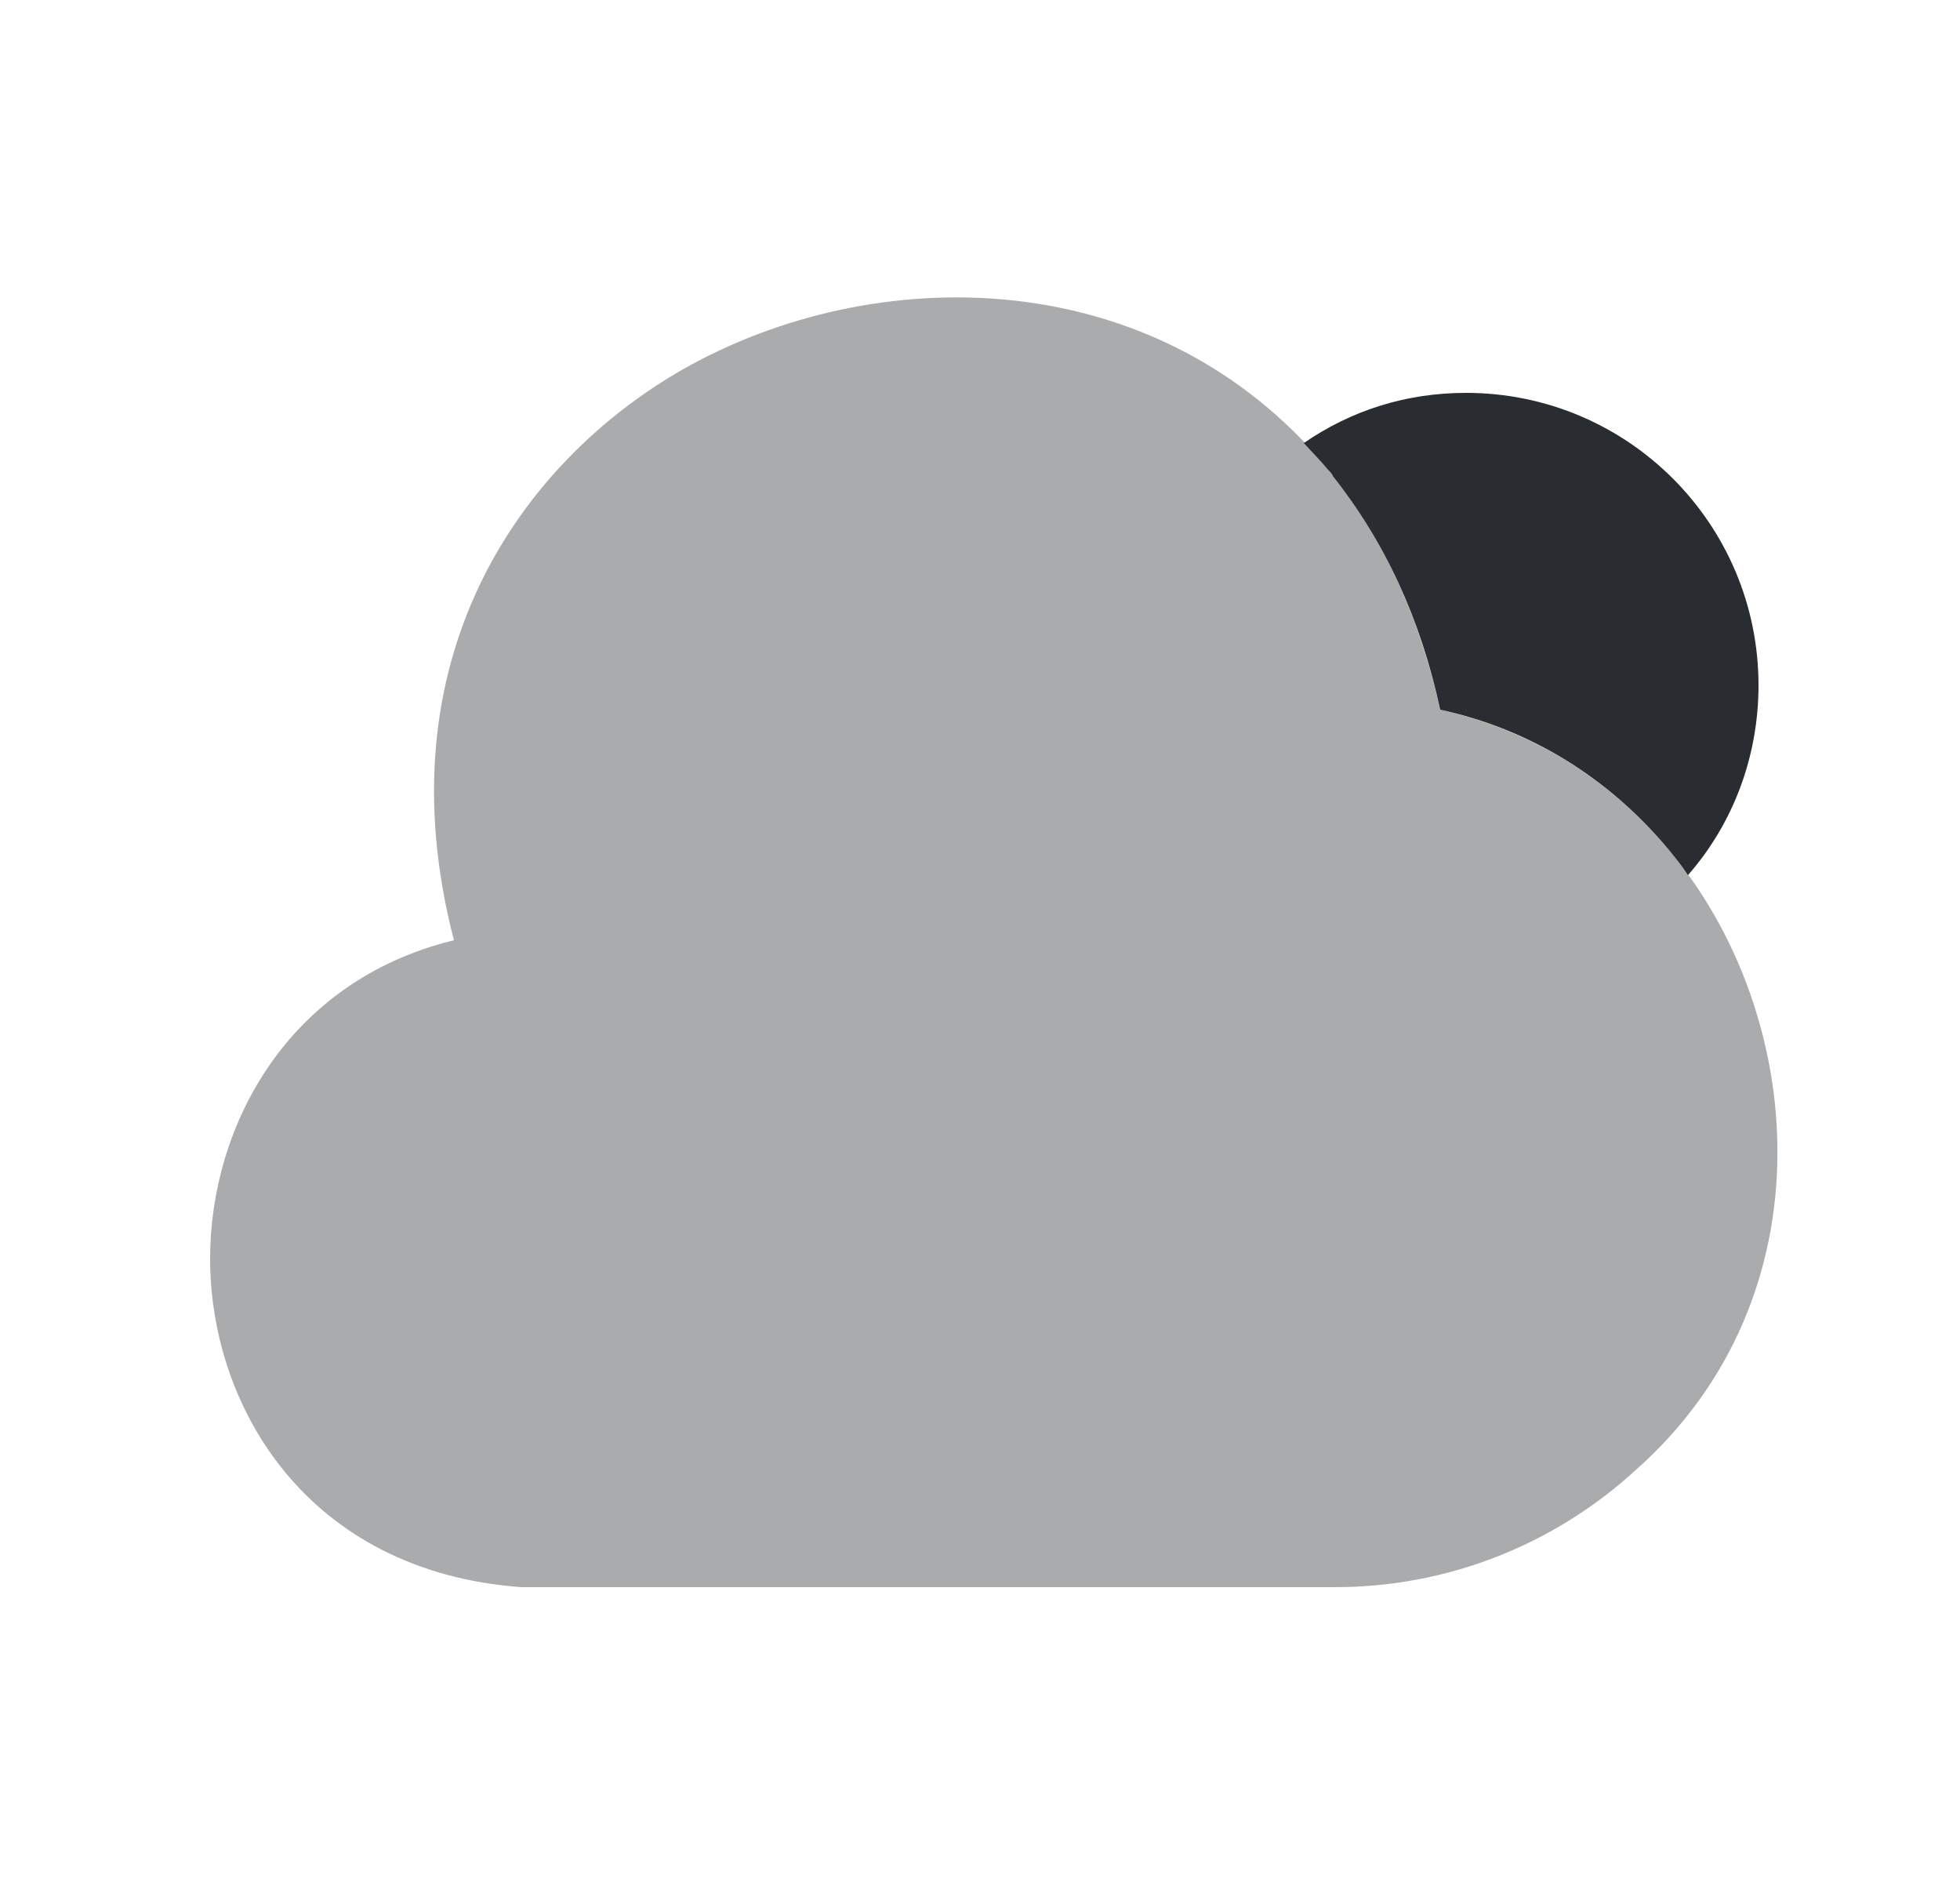 <svg width="25" height="24" viewBox="0 0 25 24" fill="none" xmlns="http://www.w3.org/2000/svg">
<path opacity="0.4" d="M21.28 10.83C20.51 9.91 19.52 9.31 18.37 9.05C18.11 7.89 17.66 6.89 17 6.06C16.98 6.03 16.96 6 16.94 5.98C14.74 3.32 11.14 3.33 8.71 4.71C6.63 5.9 4.86 8.41 5.79 11.99C3.66 12.51 2.68 14.37 2.68 16.05C2.68 17.93 3.91 20.04 6.65 20.24H16.99C17 20.24 17.02 20.24 17.03 20.24C18.45 20.24 19.81 19.71 20.86 18.75C23.37 16.53 23.04 12.91 21.28 10.83Z" fill="#292D32"/>
<path d="M22.43 8.74C22.43 9.64 22.11 10.5 21.53 11.16C21.46 11.05 21.37 10.94 21.28 10.83C20.52 9.92 19.52 9.3 18.37 9.05C18.12 7.89 17.66 6.9 17 6.07C16.99 6.04 16.96 6.01 16.94 5.99C16.84 5.87 16.73 5.76 16.63 5.65C17.24 5.23 17.94 5.01 18.7 5.01C20.76 5.01 22.43 6.68 22.43 8.74Z" fill="#292D32"/>
</svg>

